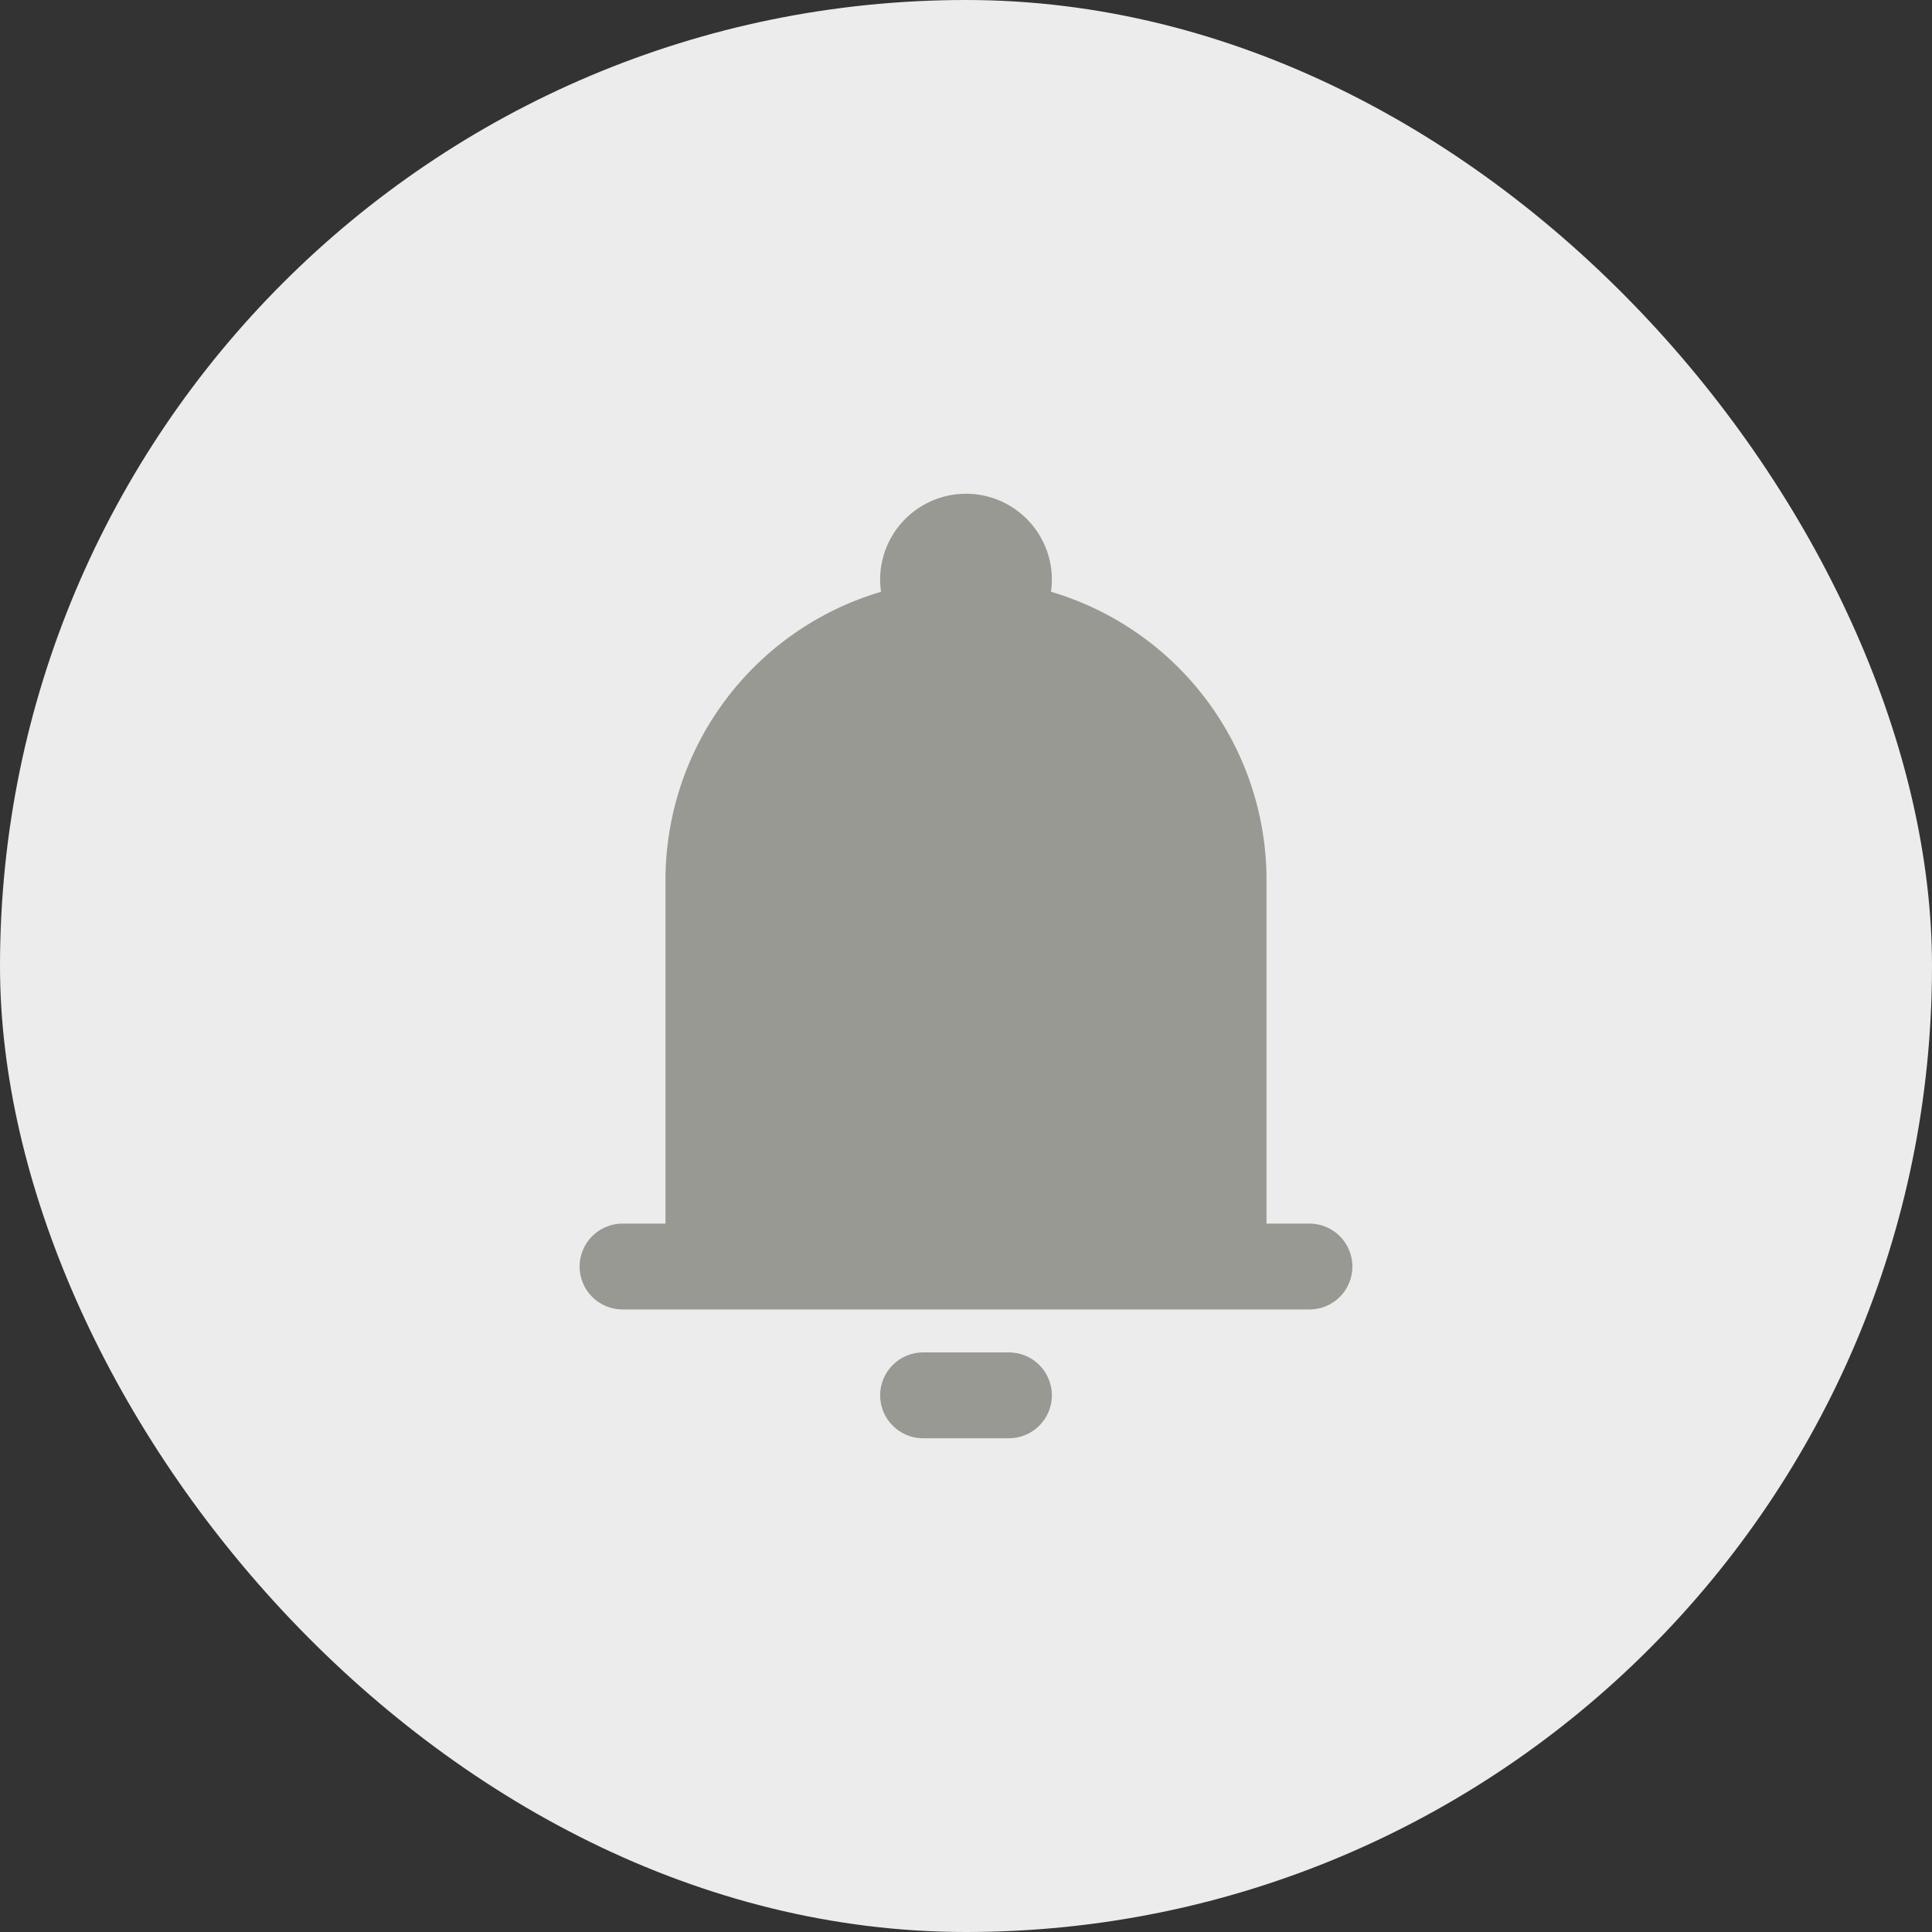 <svg width="40" height="40" viewBox="0 0 40 40" fill="none" xmlns="http://www.w3.org/2000/svg">
<rect x="0" y="0" width="40" height="40" fill="#333333" stroke="none"/>
<rect width="40" height="40" rx="20" fill="#ECECED"/>
<path fill-rule="evenodd" clip-rule="evenodd" d="M20 10.222C19.745 10.222 19.493 10.277 19.262 10.383C19.03 10.489 18.823 10.643 18.657 10.835C18.49 11.028 18.366 11.254 18.294 11.499C18.222 11.743 18.204 12 18.24 12.252C16.952 12.633 15.821 13.42 15.017 14.496C14.213 15.572 13.778 16.879 13.778 18.222V25.333H12.889C12.653 25.333 12.427 25.427 12.26 25.594C12.094 25.76 12 25.986 12 26.222C12 26.458 12.094 26.684 12.26 26.851C12.427 27.017 12.653 27.111 12.889 27.111H27.111C27.347 27.111 27.573 27.017 27.74 26.851C27.906 26.684 28 26.458 28 26.222C28 25.986 27.906 25.76 27.74 25.594C27.573 25.427 27.347 25.333 27.111 25.333H26.222V18.222C26.222 16.879 25.788 15.572 24.983 14.496C24.179 13.42 23.048 12.633 21.76 12.252C21.796 12 21.778 11.743 21.706 11.499C21.634 11.254 21.51 11.028 21.343 10.835C21.177 10.643 20.97 10.489 20.738 10.383C20.507 10.277 20.255 10.222 20 10.222ZM21.778 28.889C21.778 29.125 21.684 29.351 21.517 29.517C21.351 29.684 21.125 29.778 20.889 29.778H19.111C18.875 29.778 18.649 29.684 18.483 29.517C18.316 29.351 18.222 29.125 18.222 28.889C18.222 28.653 18.316 28.427 18.483 28.26C18.649 28.094 18.875 28 19.111 28H20.889C21.125 28 21.351 28.094 21.517 28.26C21.684 28.427 21.778 28.653 21.778 28.889Z" fill="#979992"/>
</svg>
